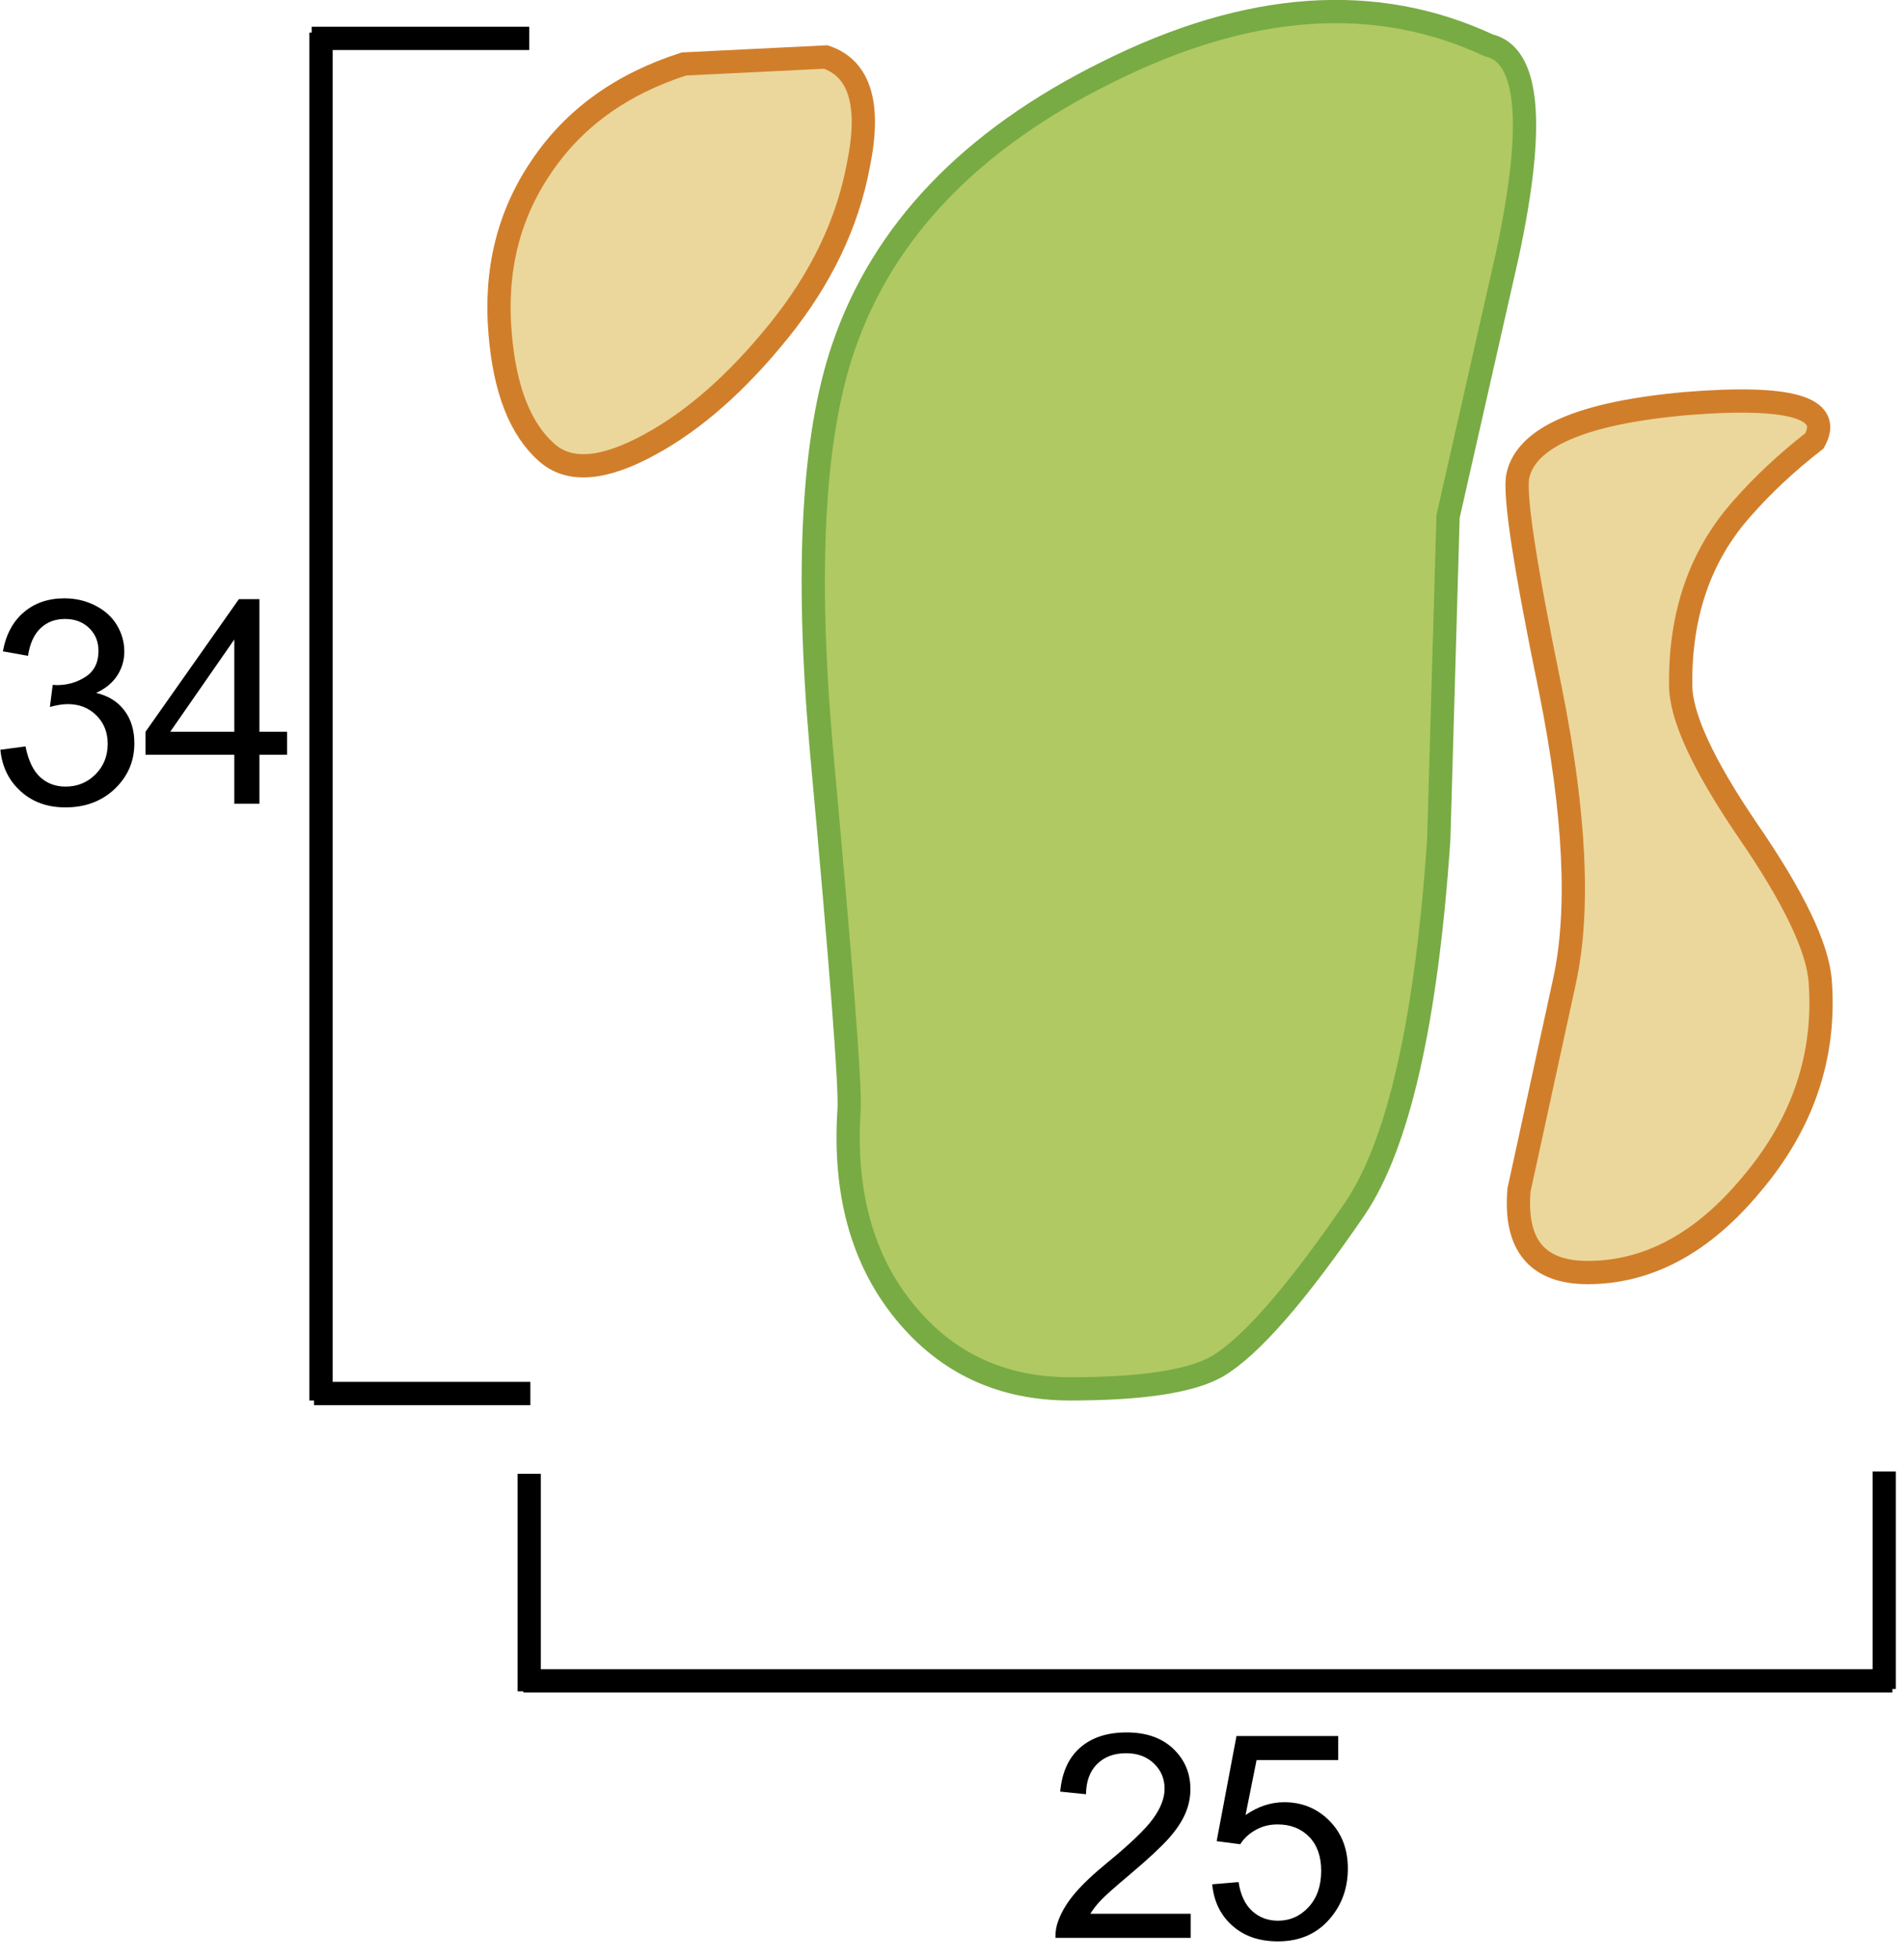 <?xml version="1.0" encoding="UTF-8" standalone="no"?>
<svg xmlns:xlink="http://www.w3.org/1999/xlink" height="84.2px" width="81.85px" xmlns="http://www.w3.org/2000/svg">
  <g transform="matrix(1.0, 0.0, 0.0, 1.0, -0.5, 0.1)">
    <use height="73.2" transform="matrix(1.0, 0.0, 0.0, 1.0, 13.4, -0.1)" width="68.95" xlink:href="#shape0"/>
    <use height="11.75" transform="matrix(1.0, 0.0, 0.0, 1.0, 0.5, 23.6)" width="21.2" xlink:href="#text0"/>
    <use height="11.75" transform="matrix(1.0, 0.0, 0.0, 1.0, 45.85, 72.35)" width="21.35" xlink:href="#text1"/>
    <use height="53.25" transform="matrix(1.0, 0.0, 0.0, 1.0, 21.3, 1.85)" width="58.05" xlink:href="#shape1"/>
  </g>
  <defs>
    <g id="shape0" transform="matrix(1.0, 0.0, 0.0, 1.0, -13.4, 0.1)">
      <path d="M48.1 3.0 Q57.2 -1.55 64.5 1.85 67.1 2.45 65.3 10.85 L62.75 22.1 62.35 36.0 Q61.55 47.7 58.75 51.85 54.95 57.4 52.8 58.65 51.1 59.6 46.5 59.6 42.1 59.6 39.4 56.3 36.65 52.95 37.0 47.6 37.1 46.2 35.8 32.0 34.8 20.55 36.75 14.85 39.3 7.35 48.1 3.0" fill="#b0c963" fill-rule="evenodd" stroke="none"/>
      <path d="M48.1 3.0 Q39.3 7.35 36.75 14.85 34.8 20.55 35.8 32.0 37.1 46.2 37.0 47.6 36.65 52.95 39.4 56.3 42.1 59.6 46.5 59.6 51.1 59.6 52.8 58.65 54.95 57.4 58.75 51.85 61.55 47.7 62.35 36.0 L62.75 22.1 65.3 10.85 Q67.1 2.45 64.5 1.85 57.2 -1.55 48.1 3.0 Z" fill="none" stroke="#78ab44" stroke-linecap="butt" stroke-linejoin="miter" stroke-width="1.0"/>
      <path d="M14.3 1.3 L14.3 60.1" fill="none" stroke="#000000" stroke-linecap="butt" stroke-linejoin="miter" stroke-width="1.0"/>
      <path d="M13.9 1.55 L23.25 1.55" fill="none" stroke="#000000" stroke-linecap="butt" stroke-linejoin="miter" stroke-width="1.0"/>
      <path d="M14.0 59.8 L23.3 59.8" fill="none" stroke="#000000" stroke-linecap="butt" stroke-linejoin="miter" stroke-width="1.0"/>
      <path d="M23.0 72.15 L81.85 72.15" fill="none" stroke="#000000" stroke-linecap="butt" stroke-linejoin="miter" stroke-width="1.0"/>
      <path d="M23.25 72.6 L23.25 63.25" fill="none" stroke="#000000" stroke-linecap="butt" stroke-linejoin="miter" stroke-width="1.0"/>
      <path d="M81.5 72.5 L81.5 63.15" fill="none" stroke="#000000" stroke-linecap="butt" stroke-linejoin="miter" stroke-width="1.0"/>
    </g>
    <g id="text0" transform="matrix(1.0, 0.0, 0.0, 1.0, -0.5, -0.15)">
      <g transform="matrix(1.0, 0.0, 0.0, 1.0, 0.0, 0.0)">
        <use fill="#000000" height="11.75" transform="matrix(0.012, 0.0, 0.0, 0.012, 0.0, 11.0)" width="21.2" xlink:href="#font_Arial_30"/>
        <use fill="#000000" height="11.75" transform="matrix(0.012, 0.0, 0.0, 0.012, 6.6, 11.0)" width="21.2" xlink:href="#font_Arial_40"/>
      </g>
    </g>
    <g id="font_Arial_30">
      <path d="M43.0 -193.5 Q52.0 -102.0 116.0 -44.5 179.5 13.0 276.0 13.0 383.0 13.0 453.0 -53.5 523.0 -120.5 523.0 -216.5 523.0 -287.5 487.0 -334.5 451.0 -382.0 386.0 -397.0 436.0 -420.0 461.5 -459.0 487.0 -498.0 487.0 -545.5 487.0 -595.5 460.5 -640.0 433.5 -684.5 383.0 -710.0 332.5 -736.0 272.5 -736.0 185.5 -736.0 127.0 -686.0 68.5 -636.5 52.0 -546.0 L142.0 -530.0 Q152.0 -596.0 187.0 -629.0 222.0 -662.0 274.5 -662.0 327.5 -662.0 361.0 -629.5 394.5 -597.0 394.5 -547.5 394.5 -485.0 348.5 -455.0 302.5 -425.0 245.0 -425.0 L230.5 -426.0 220.5 -347.0 Q258.5 -357.0 284.0 -357.0 346.5 -357.0 387.0 -316.5 427.5 -276.5 427.5 -214.5 427.5 -149.5 384.0 -105.5 340.0 -61.5 276.5 -61.5 223.0 -61.5 186.0 -95.0 148.5 -129.0 133.0 -205.5 L43.0 -193.5" fill-rule="evenodd" stroke="none"/>
    </g>
    <g id="font_Arial_40">
      <path d="M331.0 -258.0 L101.5 -258.0 Q216.5 -423.0 331.0 -588.5 L331.0 -258.0 M331.0 0.0 L421.0 0.0 421.0 -175.5 520.0 -175.5 520.0 -258.0 421.0 -258.0 421.0 -733.0 347.5 -733.0 13.0 -258.0 13.0 -175.5 331.0 -175.5 331.0 0.0" fill-rule="evenodd" stroke="none"/>
    </g>
    <g id="text1" transform="matrix(1.0, 0.0, 0.0, 1.0, -0.35, -0.15)">
      <g transform="matrix(1.0, 0.0, 0.0, 1.0, 0.0, 0.0)">
        <use fill="#000000" height="11.75" transform="matrix(0.012, 0.0, 0.0, 0.012, 0.0, 11.0)" width="21.35" xlink:href="#font_Arial_20"/>
        <use fill="#000000" height="11.75" transform="matrix(0.012, 0.0, 0.0, 0.012, 6.6, 11.0)" width="21.35" xlink:href="#font_Arial_50"/>
      </g>
    </g>
    <g id="font_Arial_20">
      <path d="M515.5 -86.5 L156.0 -86.5 Q171.0 -111.0 194.0 -135.0 217.0 -159.5 298.0 -227.5 395.0 -309.5 437.0 -356.5 478.5 -403.5 496.5 -446.0 514.5 -488.5 514.5 -532.5 514.5 -619.0 453.0 -677.5 391.5 -736.0 286.0 -736.0 181.5 -736.0 119.5 -681.5 57.5 -627.5 48.0 -524.0 L140.5 -514.5 Q141.0 -583.5 180.0 -622.5 219.0 -661.5 284.0 -661.5 345.5 -661.5 384.0 -624.5 422.0 -588.0 422.0 -534.5 422.0 -483.5 380.0 -426.0 338.0 -369.0 218.5 -271.0 141.5 -208.0 101.0 -160.0 60.0 -112.0 41.5 -62.5 30.0 -32.5 31.0 0.0 L515.5 0.0 515.5 -86.5" fill-rule="evenodd" stroke="none"/>
    </g>
    <g id="font_Arial_50">
      <path d="M42.5 -192.0 Q51.5 -99.5 115.0 -43.5 178.0 12.5 278.0 12.5 400.0 12.5 470.5 -76.5 528.5 -149.0 528.5 -248.5 528.5 -353.0 462.5 -419.5 396.5 -486.0 300.5 -486.0 228.0 -486.0 162.0 -440.0 182.0 -538.5 201.5 -637.0 L494.0 -637.0 494.0 -723.0 129.5 -723.0 58.5 -346.5 143.0 -335.5 Q163.0 -367.0 198.0 -386.5 233.0 -406.5 276.5 -406.5 346.5 -406.5 390.0 -362.0 433.0 -317.5 433.0 -240.5 433.0 -159.5 388.0 -110.5 343.0 -61.5 278.0 -61.5 224.0 -61.5 186.0 -96.0 147.5 -131.0 137.0 -200.0 L42.5 -192.0" fill-rule="evenodd" stroke="none"/>
    </g>
    <g id="shape1" transform="matrix(1.0, 0.0, 0.0, 1.0, -21.3, -1.85)">
      <path d="M78.5 18.85 Q76.7 20.25 75.35 21.8 72.7 24.8 72.75 29.35 72.75 31.35 75.6 35.55 78.6 39.9 78.75 42.1 79.1 46.9 75.8 50.8 72.65 54.6 68.75 54.6 65.5 54.6 65.8 51.05 L67.75 42.1 Q68.75 37.55 67.15 29.55 65.5 21.55 65.75 20.35 66.3 17.85 72.95 17.25 79.7 16.7 78.5 18.85" fill="#ebd79b" fill-rule="evenodd" stroke="none"/>
      <path d="M78.5 18.85 Q76.7 20.25 75.35 21.8 72.7 24.8 72.75 29.35 72.75 31.35 75.6 35.55 78.6 39.9 78.75 42.1 79.1 46.9 75.8 50.8 72.65 54.6 68.75 54.6 65.5 54.6 65.8 51.05 L67.75 42.1 Q68.75 37.55 67.15 29.55 65.5 21.55 65.75 20.35 66.3 17.85 72.95 17.25 79.7 16.7 78.5 18.85 Z" fill="none" stroke="#d17e2b" stroke-linecap="butt" stroke-linejoin="miter" stroke-width="1.0"/>
      <path d="M24.0 19.35 Q22.3 17.85 22.0 14.25 21.65 10.2 23.75 7.1 25.85 3.95 29.9 2.65 L36.0 2.35 Q38.2 3.1 37.4 7.0 36.7 10.75 34.0 14.1 31.3 17.45 28.45 19.0 25.45 20.65 24.0 19.35" fill="#ebd79b" fill-rule="evenodd" stroke="none"/>
      <path d="M24.0 19.35 Q25.45 20.65 28.45 19.0 31.3 17.45 34.0 14.1 36.7 10.75 37.4 7.0 38.2 3.1 36.0 2.35 L29.9 2.65 Q25.85 3.95 23.75 7.1 21.65 10.2 22.0 14.25 22.3 17.85 24.0 19.35 Z" fill="none" stroke="#d17e2b" stroke-linecap="butt" stroke-linejoin="miter" stroke-width="1.0"/>
    </g>
  </defs>
</svg>
